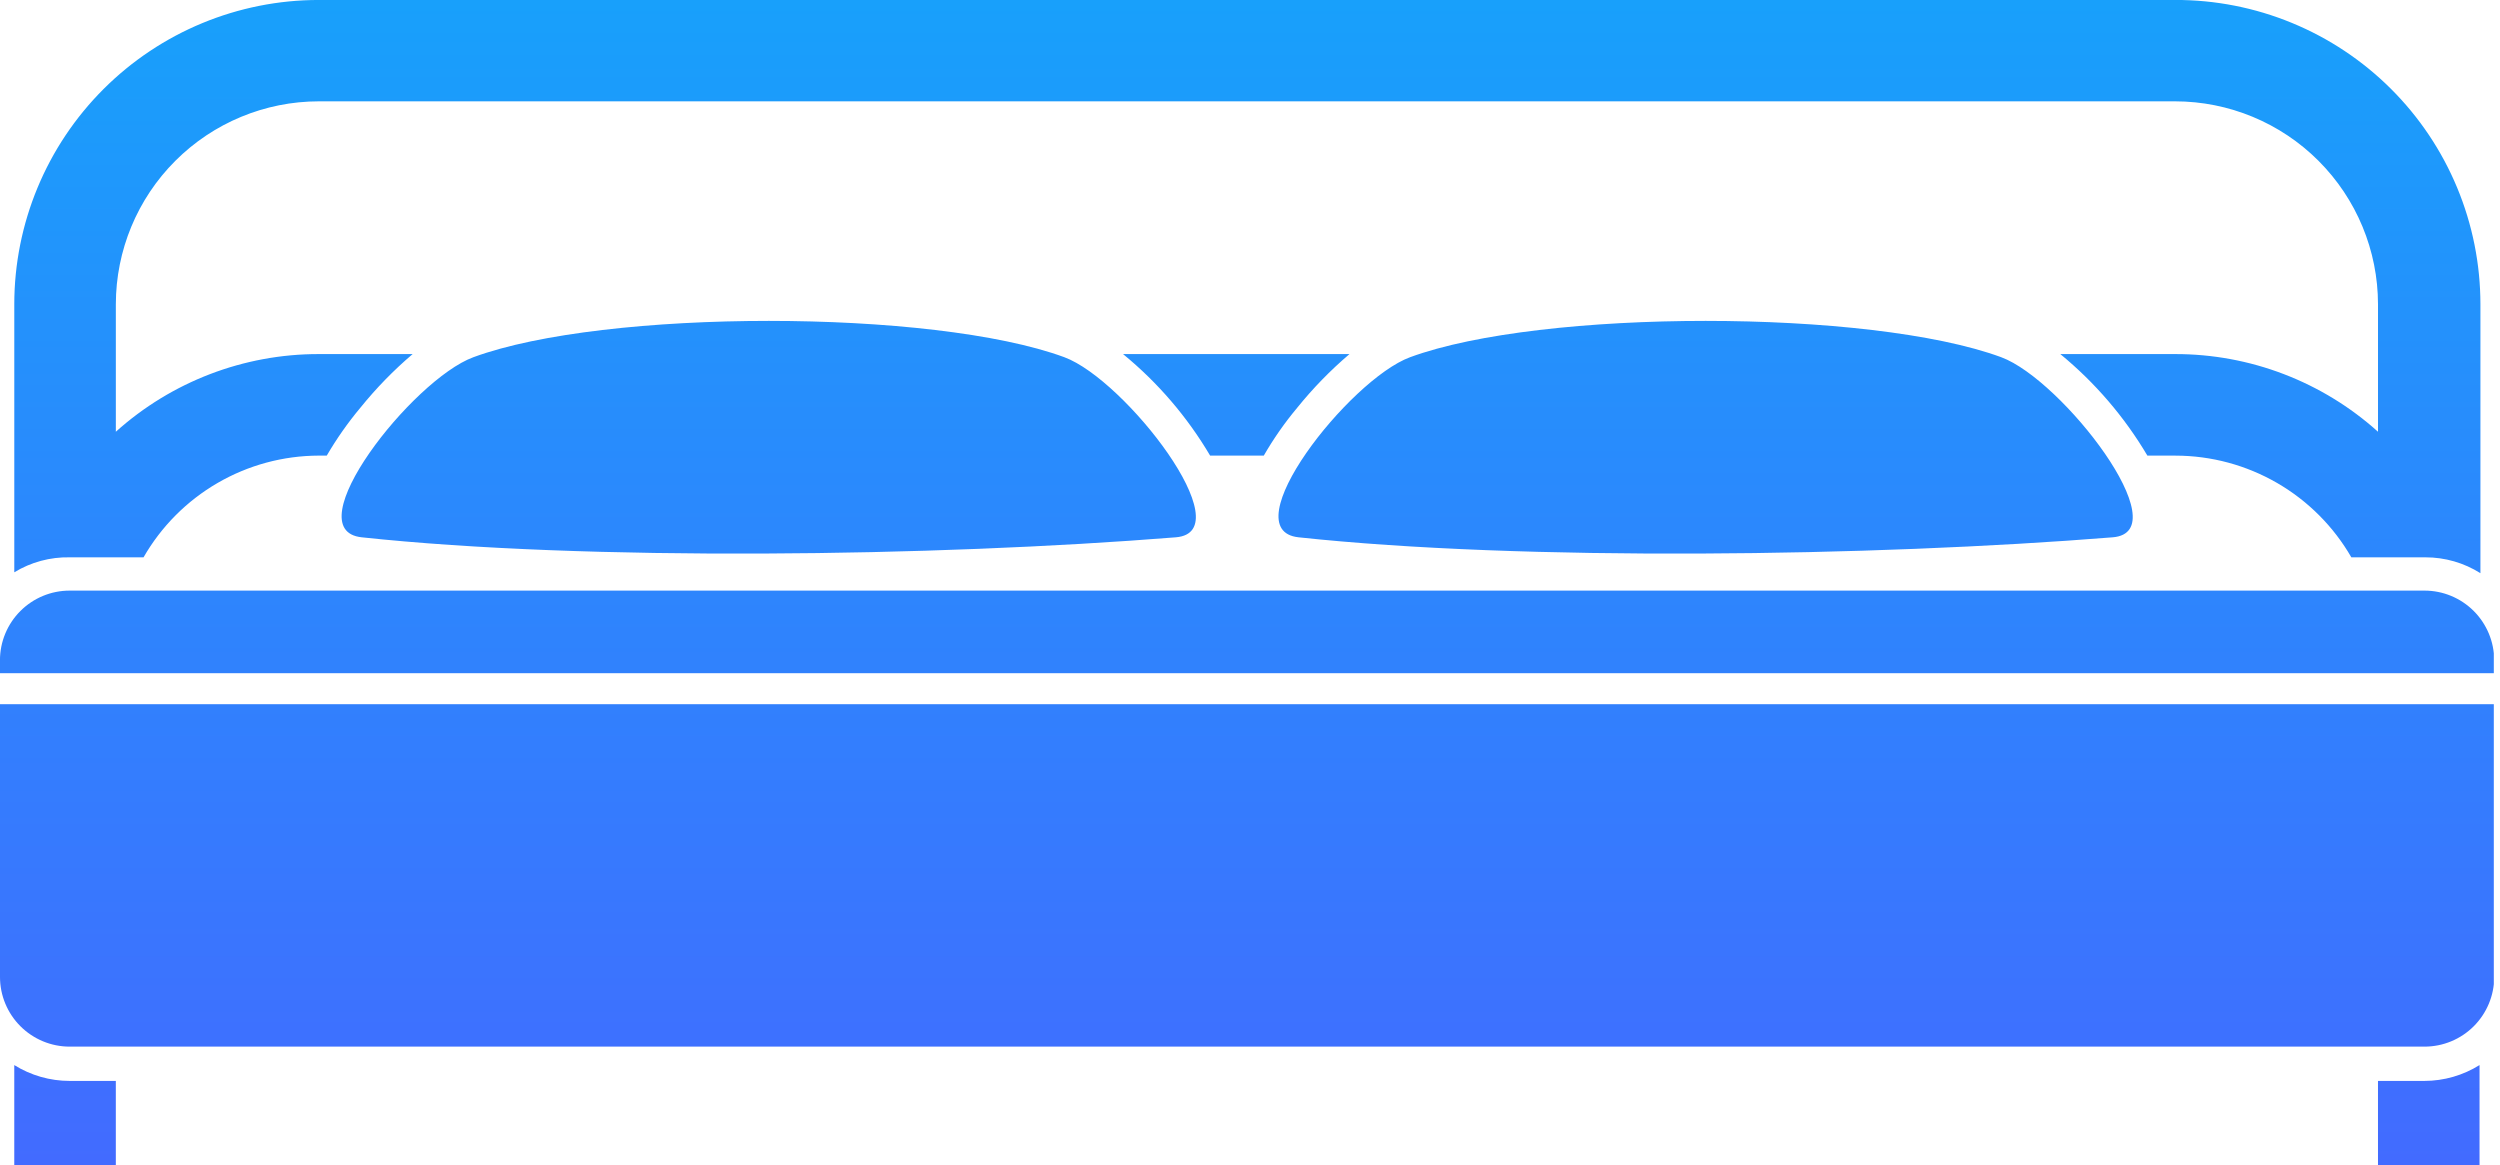 <svg fill="none" height="48" viewBox="0 0 103 48" width="103" xmlns="http://www.w3.org/2000/svg">
    <linearGradient id="a" gradientUnits="userSpaceOnUse" x1="51.38" x2="51.38" y1="0" y2="48">
        <stop offset="0" stop-color="#c4c4c4" />
        <stop offset="0" stop-color="#18a0fb" />
        <stop offset="1" stop-color="#426bff" />
    </linearGradient>
    <clipPath id="b">
        <path d="m0 0h102.745v48h-102.745z" />
    </clipPath>
    <g clip-path="url(#b)">
        <path
            d="m4.772 44.534v3.466h-4.184v-4.119c.684.427 1.475.653 2.282.653zm95.117 0h-1.916v3.466h4.184v-4.119c-.68.425-1.466.651-2.268.653zm2.871-16.799v-.531c0-.761-.303-1.491-.841-2.03-.538-.538-1.268-.841-2.03-.841h-97.019c-.761 0-1.491.302-2.03.841-.538.538-.841 1.268-.841 2.03v.531zm-102.76 1.277v11.238c0 .761.302 1.491.841 2.03.538.538 1.268.841 2.03.841h97.019c.762 0 1.492-.302 2.03-.841s.841-1.268.841-2.03v-11.238zm43.852-14.295c-5.418-1.995-18.937-1.995-24.348 0-2.519.926-7.37 7.126-4.6 7.42 9.221.99 23.623.796 33.54 0 2.763-.223-2.081-6.494-4.593-7.42zm45.761-14.718h-76.481c-3.326-0-6.515 1.321-8.867 3.671-2.352 2.351-3.675 5.539-3.676 8.865v11.044c.686-.419 1.478-.633 2.282-.617h3.043c.73-1.27 1.781-2.326 3.048-3.062 1.267-.736 2.705-1.125 4.171-1.129h.33c.406-.696.869-1.356 1.385-1.973.648-.802 1.368-1.542 2.153-2.21h-3.868c-3.087-.004-6.065 1.137-8.36 3.2v-5.253c.002-2.217.883-4.342 2.451-5.909 1.567-1.567 3.693-2.449 5.909-2.451h76.481c2.217.002 4.342.883 5.909 2.451 1.567 1.567 2.449 3.693 2.451 5.909v5.253c-2.295-2.064-5.273-3.204-8.36-3.2h-4.729c1.431 1.175 2.645 2.591 3.588 4.184h1.163c1.468.002 2.91.391 4.181 1.126 1.271.736 2.326 1.792 3.059 3.064h3.05c.803-.002 1.589.225 2.268.653v-11.08c-.001-1.65-.327-3.283-.96-4.806s-1.561-2.907-2.729-4.071-2.555-2.087-4.081-2.715c-1.526-.628-3.16-.949-4.81-.944zm-36.167 16.799c.648-.802 1.368-1.542 2.153-2.21h-9.329c1.432 1.173 2.647 2.589 3.588 4.184h2.21c.401-.697.862-1.357 1.378-1.973zm29.005-2.081c-5.418-1.995-18.937-1.995-24.355 0-2.512.926-7.363 7.126-4.593 7.42 9.214.99 23.623.796 33.54 0 2.763-.223-2.081-6.494-4.593-7.42z"
            fill="url(#a)" />
    </g>
</svg>